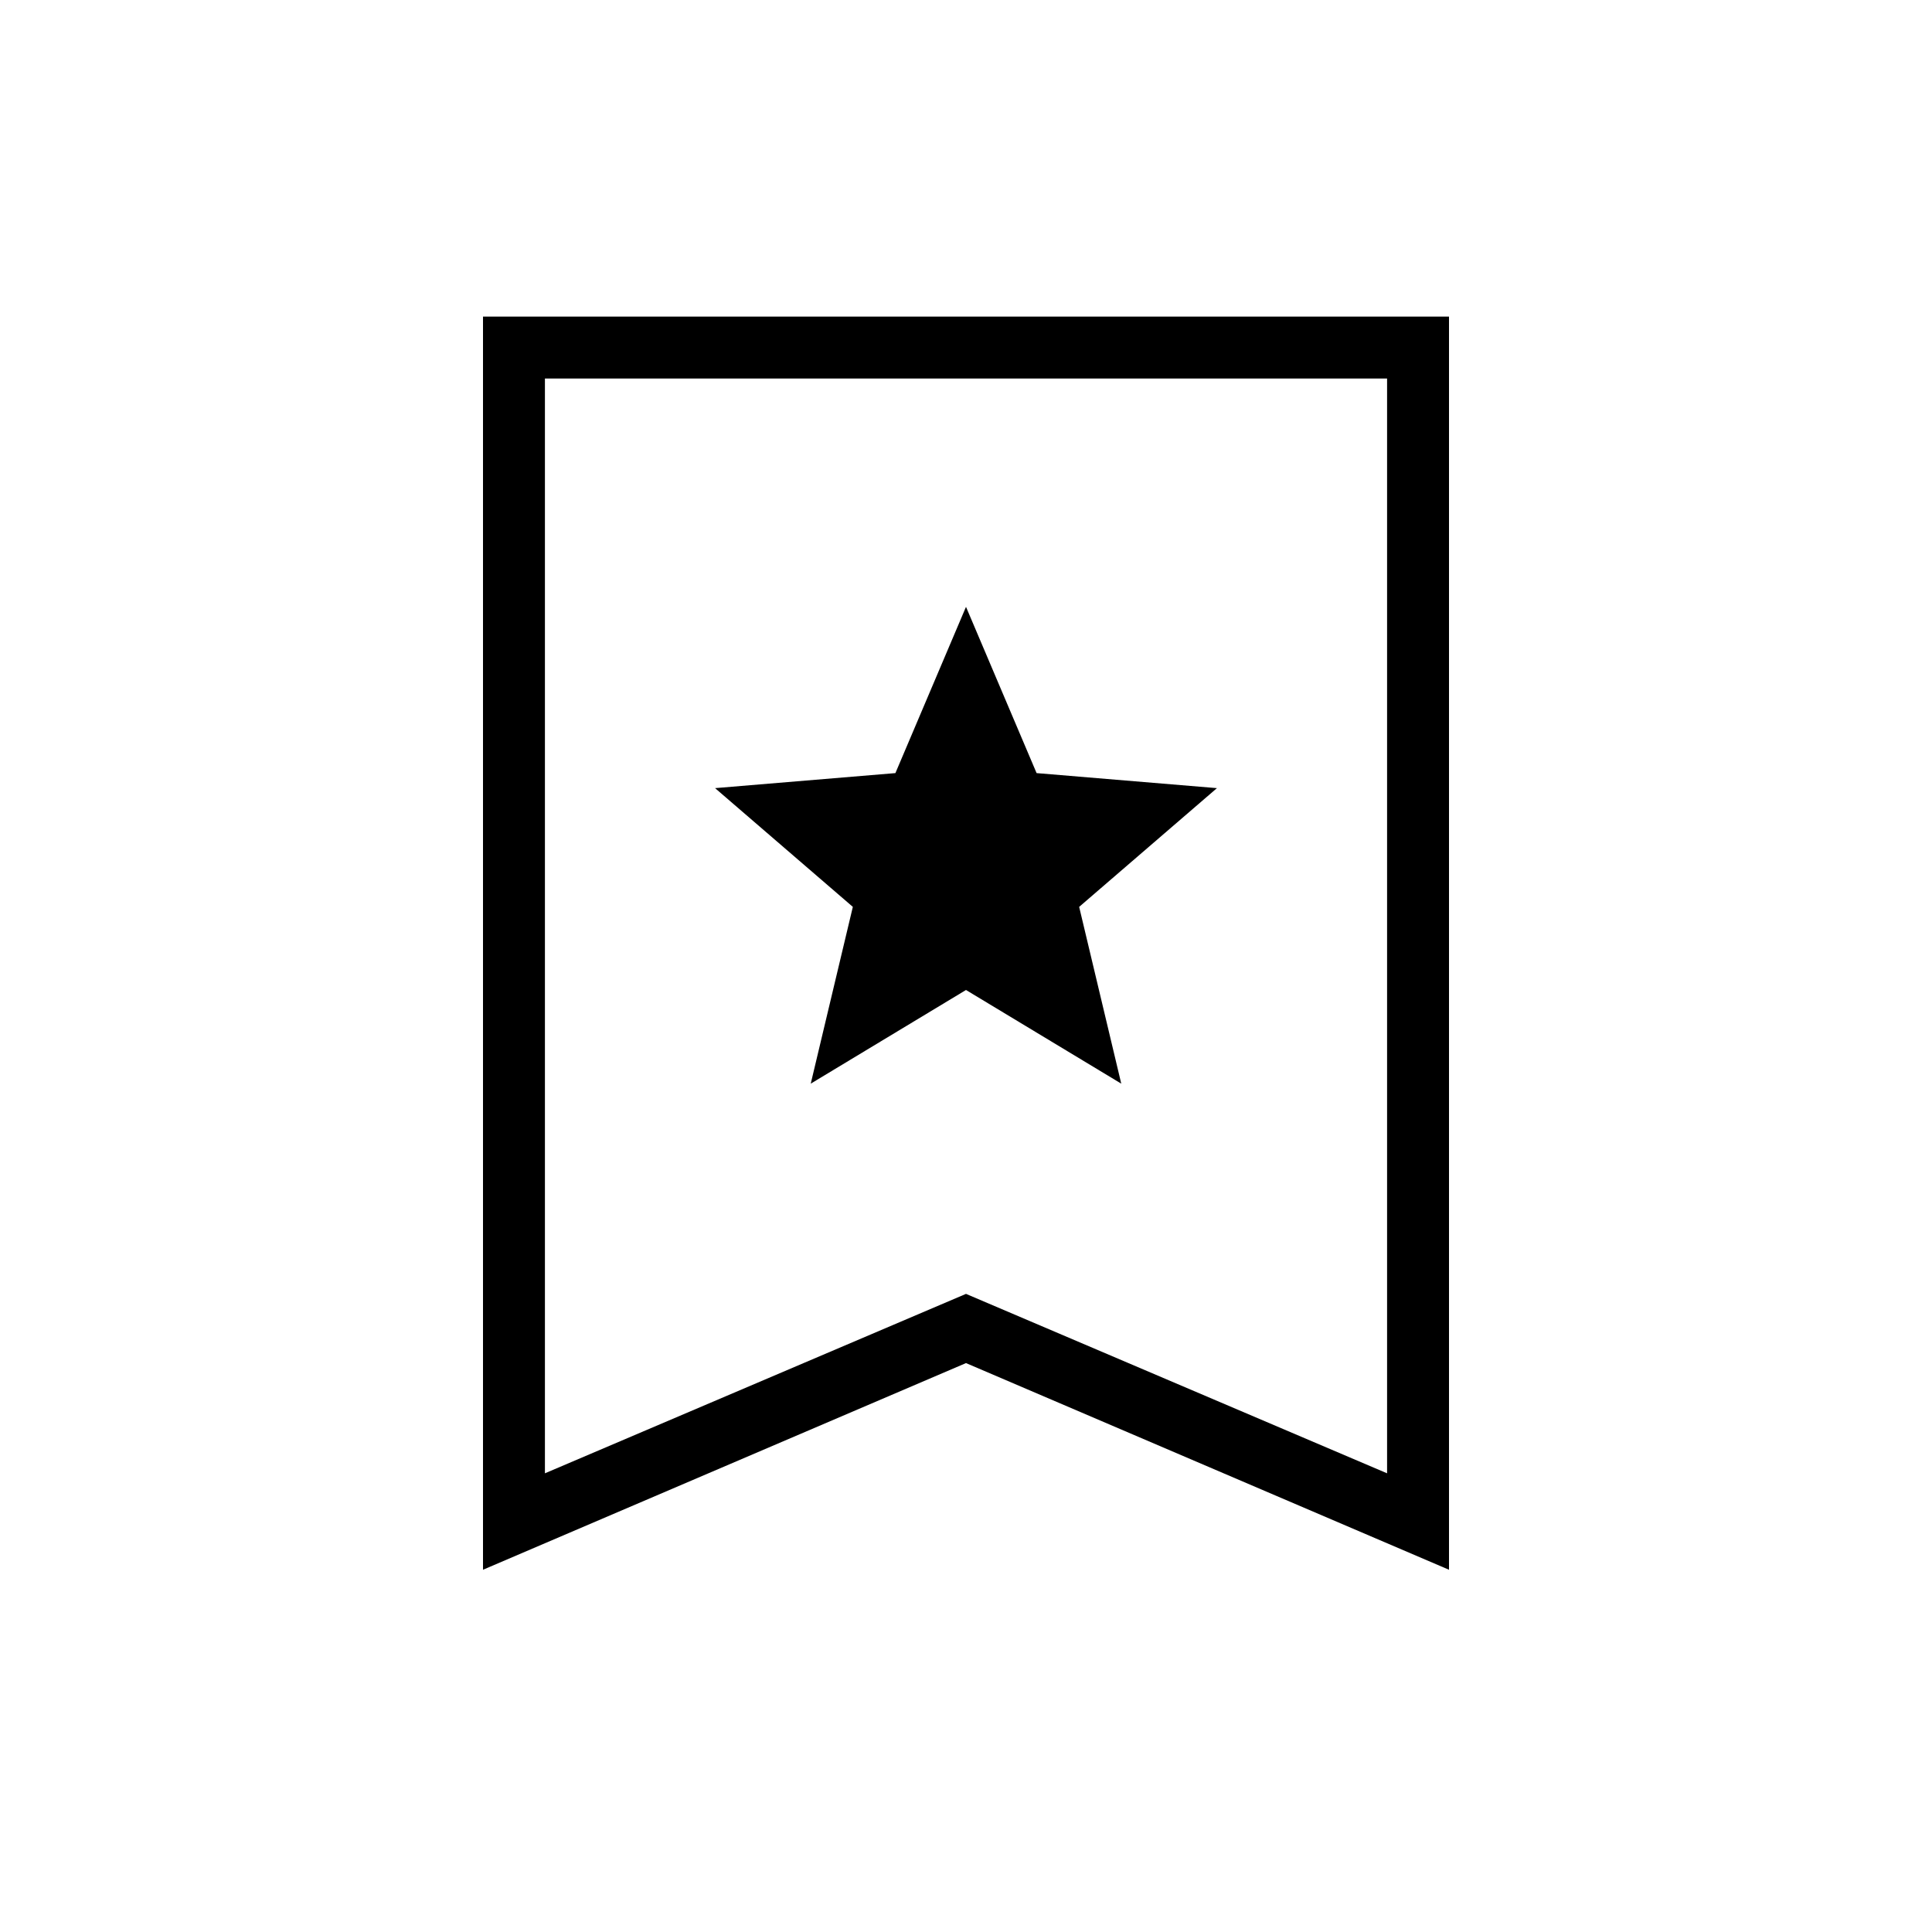<svg xmlns="http://www.w3.org/2000/svg" width="48" height="48" viewBox="0 -960 960 960"><path d="M402.85-421.54 480-468.08l77.15 46.54-20.92-87.84 68.46-59-89.61-7.47L480-658.46l-35.08 82.61-89.61 7.47 68.46 59-20.92 87.84ZM240-180v-622.69h480V-180L480-282.69 240-180Zm30.77-47.92L480-317.08l209.23 89.16v-544H270.77v544Zm0-544h418.46-418.46Z"/></svg>